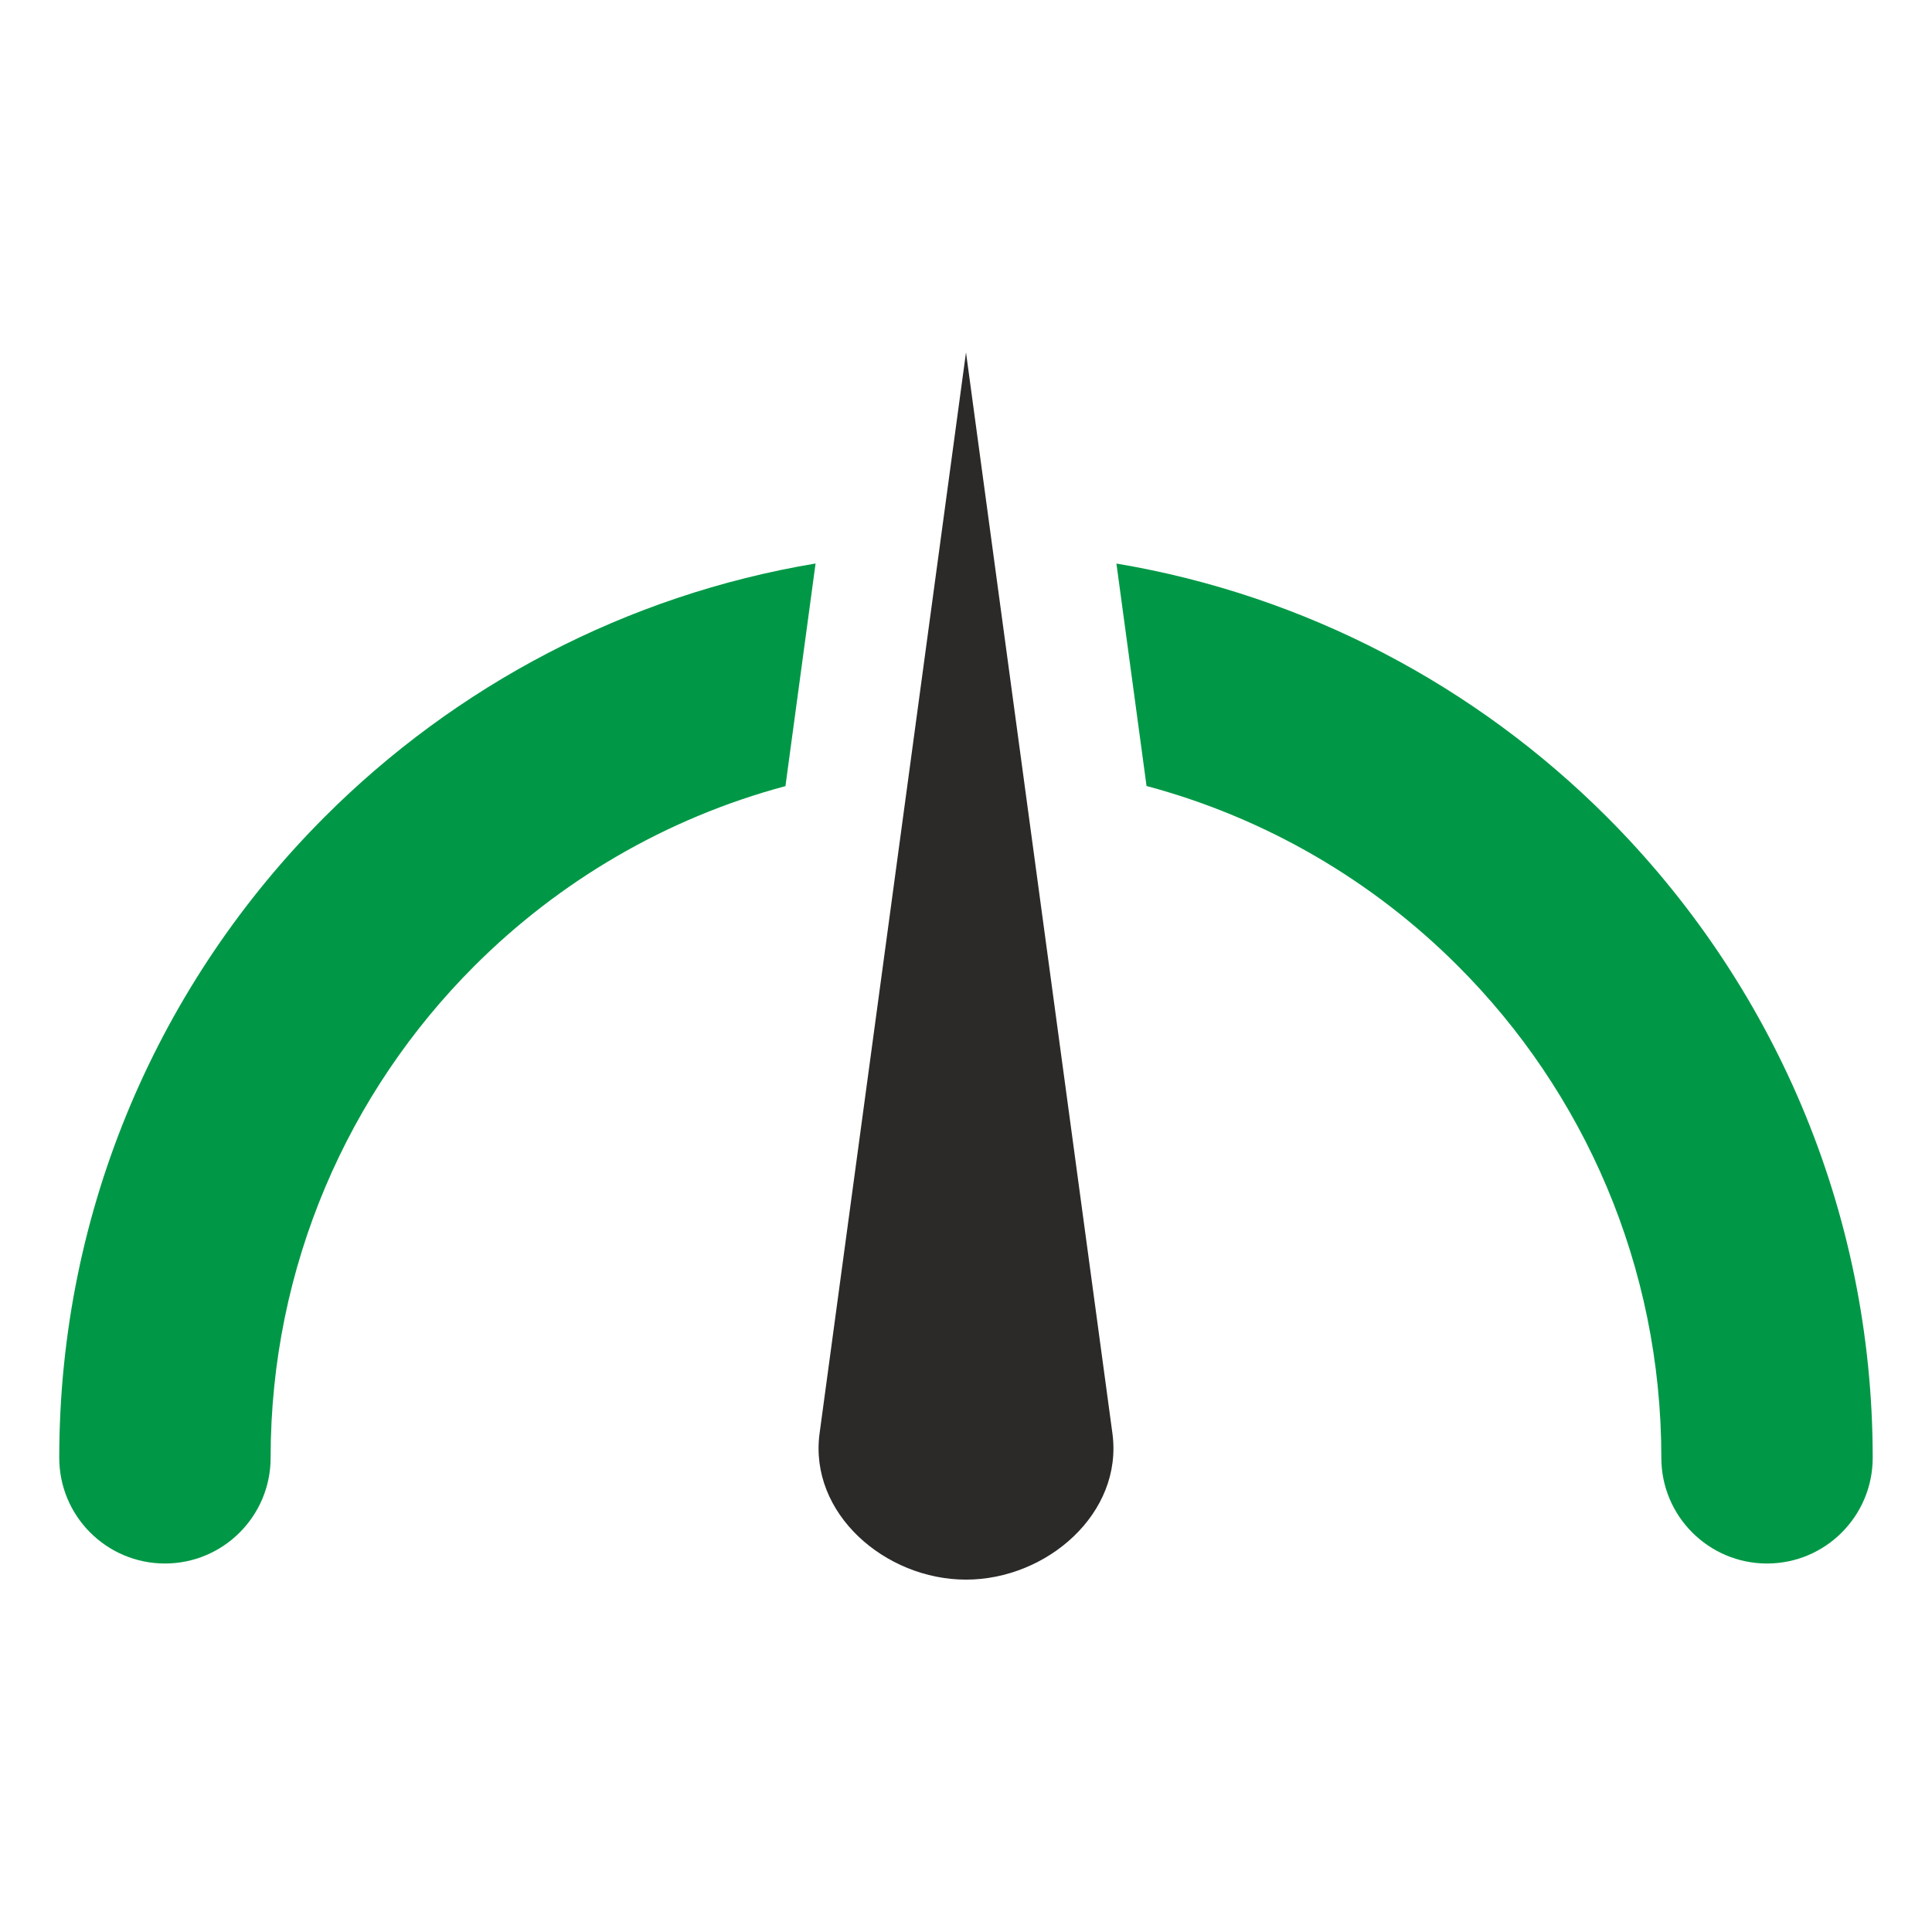 <?xml version="1.0" encoding="UTF-8"?>
<!DOCTYPE svg PUBLIC "-//W3C//DTD SVG 1.1//EN" "http://www.w3.org/Graphics/SVG/1.1/DTD/svg11.dtd">
<!-- Creator: CorelDRAW X8 -->
<svg xmlns="http://www.w3.org/2000/svg" xml:space="preserve" width="64px" height="64px" version="1.1" style="shape-rendering:geometricPrecision; text-rendering:geometricPrecision; image-rendering:optimizeQuality; fill-rule:evenodd; clip-rule:evenodd"
viewBox="0 0 819839 819839"
 xmlns:xlink="http://www.w3.org/1999/xlink">
 <defs>
  <style type="text/css">
   <![CDATA[
    .fil0 {fill:none}
    .fil2 {fill:#2B2A29}
    .fil1 {fill:#009846;fill-rule:nonzero}
   ]]>
  </style>
 </defs>
 <g id="Ebene_x0020_1">
  <rect class="fil0" x="-3" y="-1" width="819838" height="819839"/>
  <g id="_2311341836624">
   <path class="fil1" d="M114837 618624c0,24753 -20092,44846 -44845,44846 -24753,0 -44846,-20093 -44846,-44846 0,-106228 43091,-202440 112704,-272054 55376,-55376 127562,-93973 208236,-107454l-12785 94472c-50716,13587 -96031,40352 -132056,76377 -53363,53364 -86408,127169 -86408,208659zm358917 -379478c80507,13496 152647,52078 208038,107424l167 166c69628,69690 112719,165887 112719,271888 0,24753 -20093,44846 -44846,44846 -24752,0 -44845,-20093 -44845,-44846 0,-81612 -32984,-155401 -86257,-208659l-166 -166c-35949,-35965 -81264,-62699 -132026,-76256l-12784 -94397z"/>
   <path class="fil2" d="M409920 149546l62124 458638c4615,33937 -27794,62125 -62124,62125 -34315,0 -66739,-28127 -62125,-62125l62125 -458638z"/>
  </g>
 </g>
</svg>
